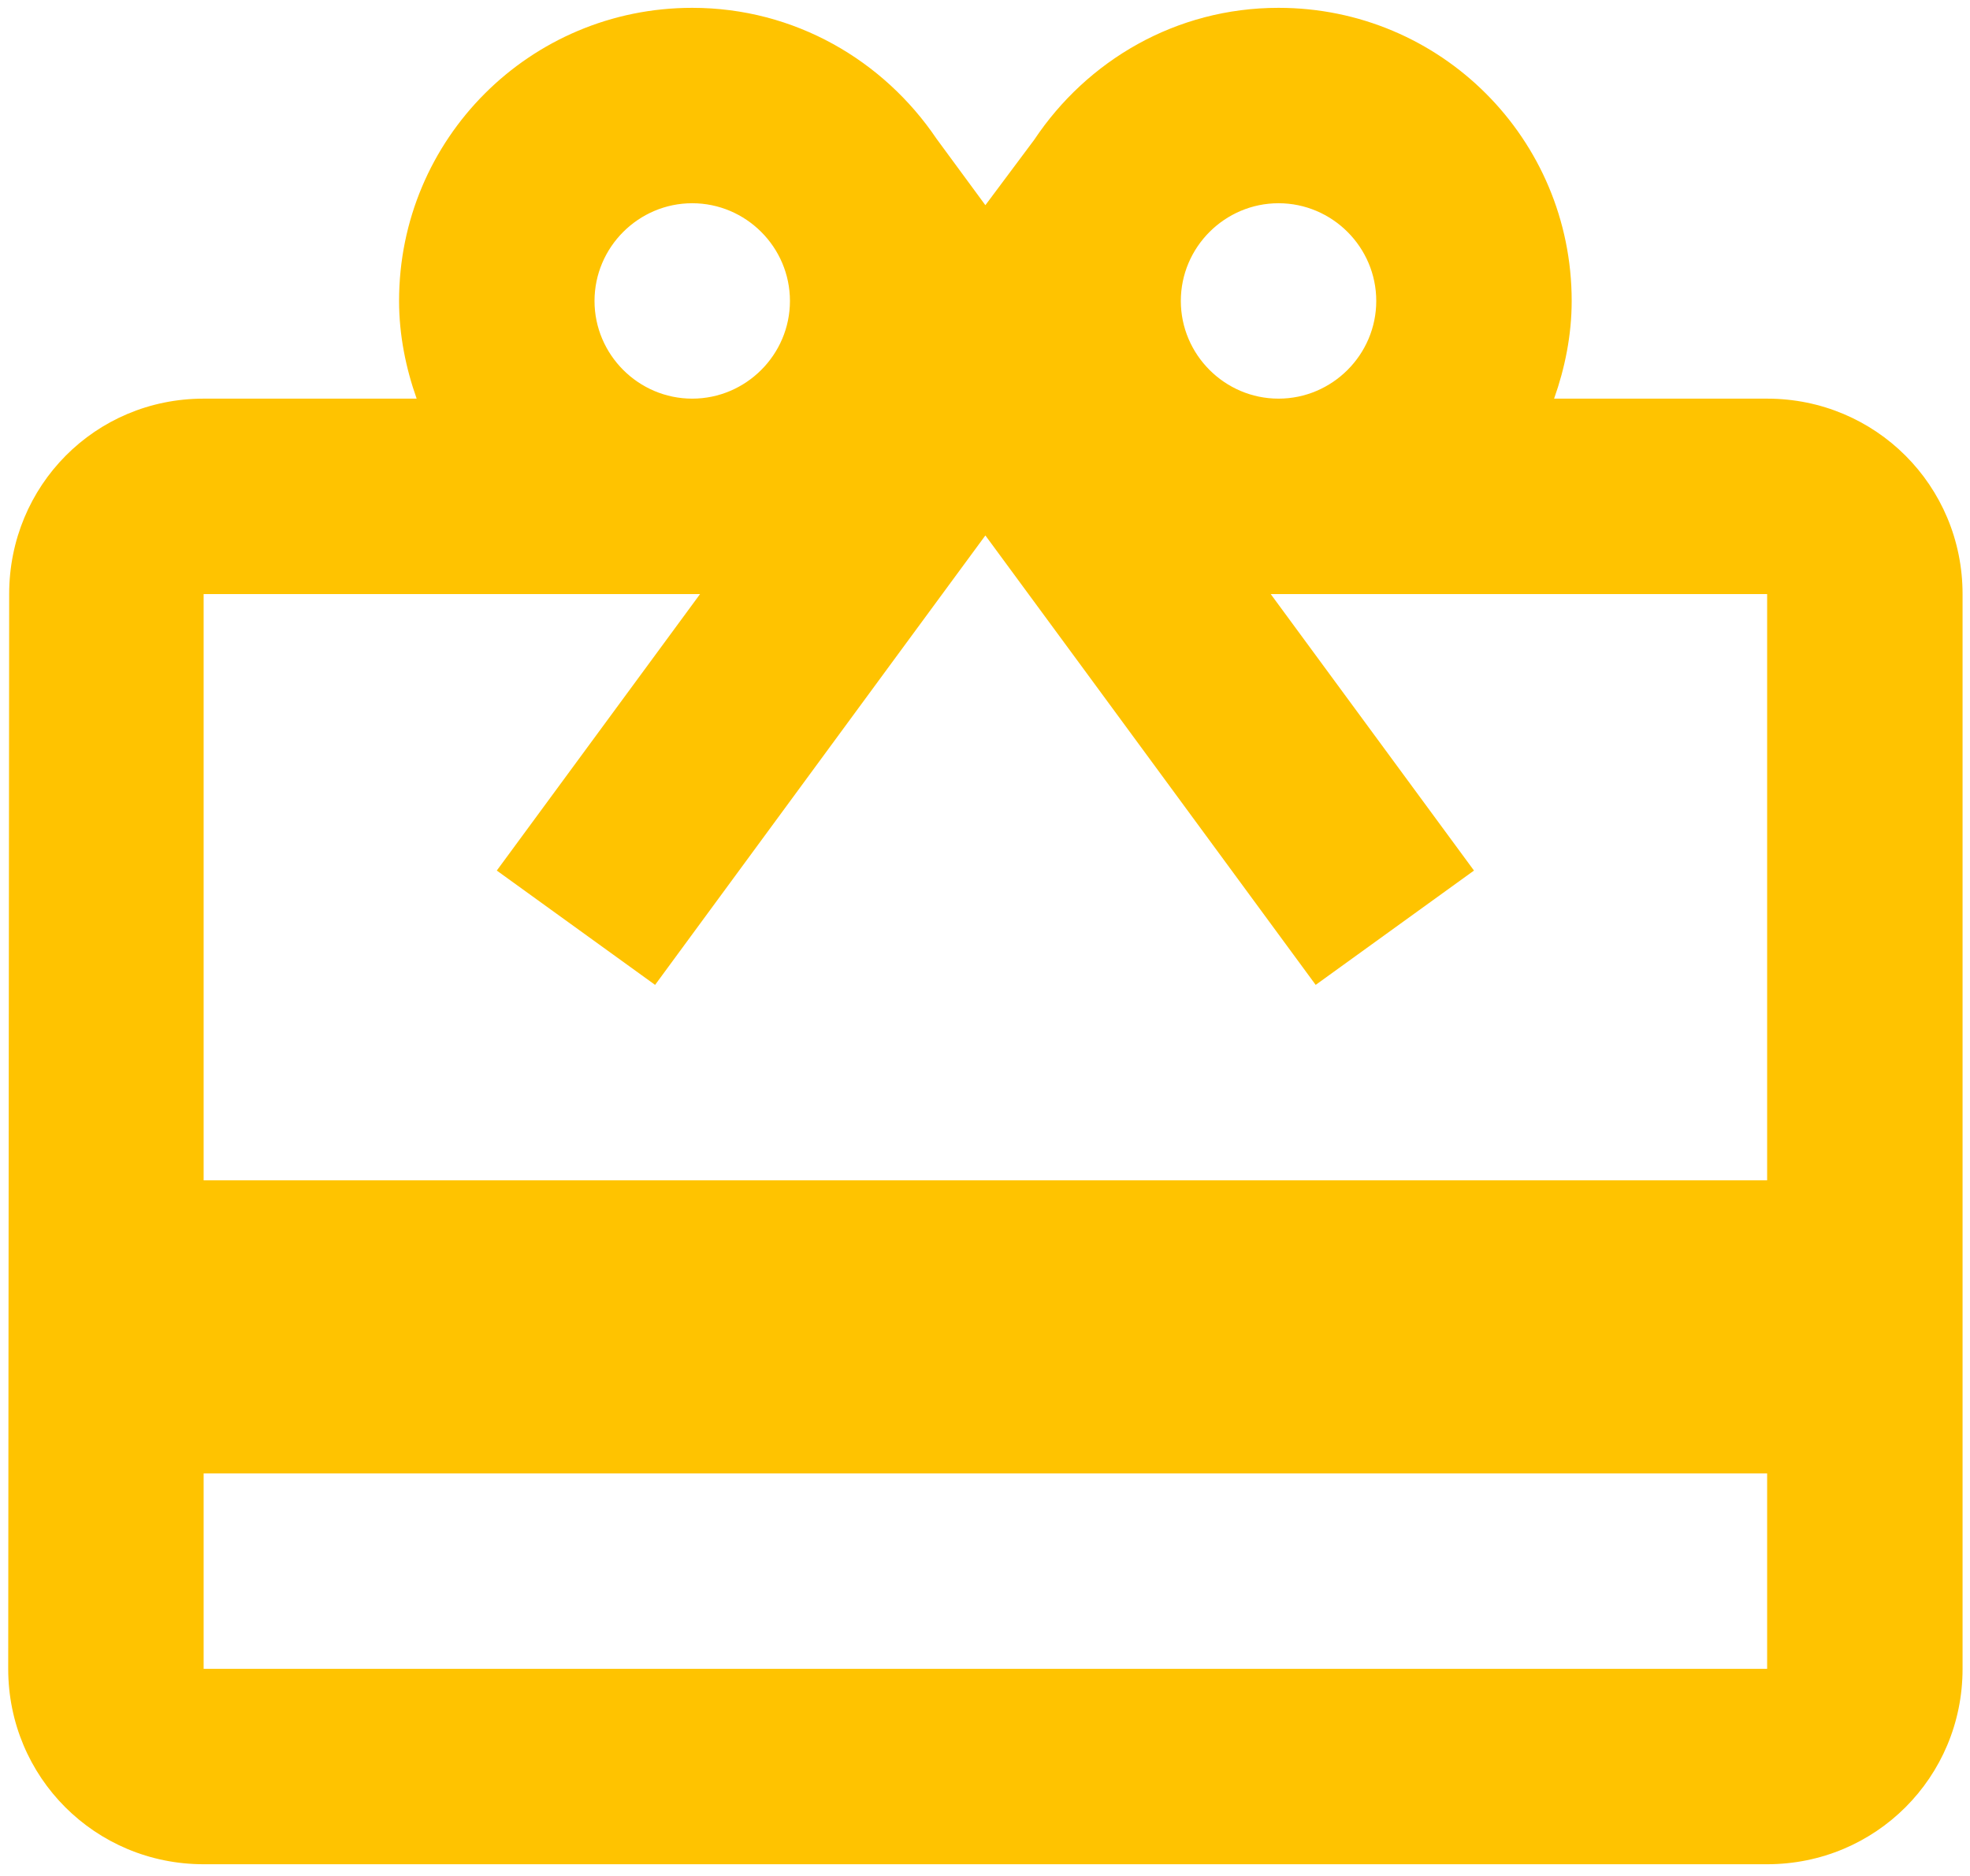 <svg width="84" height="80" viewBox="0 0 84 80" fill="none" xmlns="http://www.w3.org/2000/svg">
<path d="M75.35 17H66.266C66.725 15.709 67.016 14.292 67.016 12.834C67.016 5.917 61.433 0.334 54.516 0.334C50.141 0.334 46.35 2.584 44.1 5.959L42.016 8.75L39.933 5.917C37.683 2.584 33.891 0.334 29.516 0.334C22.6 0.334 17.016 5.917 17.016 12.834C17.016 14.292 17.308 15.709 17.766 17H8.683C4.058 17 0.391 20.709 0.391 25.334L0.35 71.167C0.35 75.792 4.058 79.5 8.683 79.5H75.35C79.975 79.5 83.683 75.792 83.683 71.167V25.334C83.683 20.709 79.975 17 75.35 17ZM54.516 8.667C56.808 8.667 58.683 10.542 58.683 12.834C58.683 15.125 56.808 17 54.516 17C52.225 17 50.35 15.125 50.35 12.834C50.35 10.542 52.225 8.667 54.516 8.667ZM29.516 8.667C31.808 8.667 33.683 10.542 33.683 12.834C33.683 15.125 31.808 17 29.516 17C27.225 17 25.35 15.125 25.35 12.834C25.35 10.542 27.225 8.667 29.516 8.667ZM75.35 71.167H8.683V62.834H75.35V71.167ZM75.35 50.334H8.683V25.334H29.85L21.183 37.125L27.933 42L37.85 28.5L42.016 22.834L46.183 28.5L56.1 42L62.85 37.125L54.183 25.334H75.35V50.334Z" fill="#FFC300"/>
</svg>
